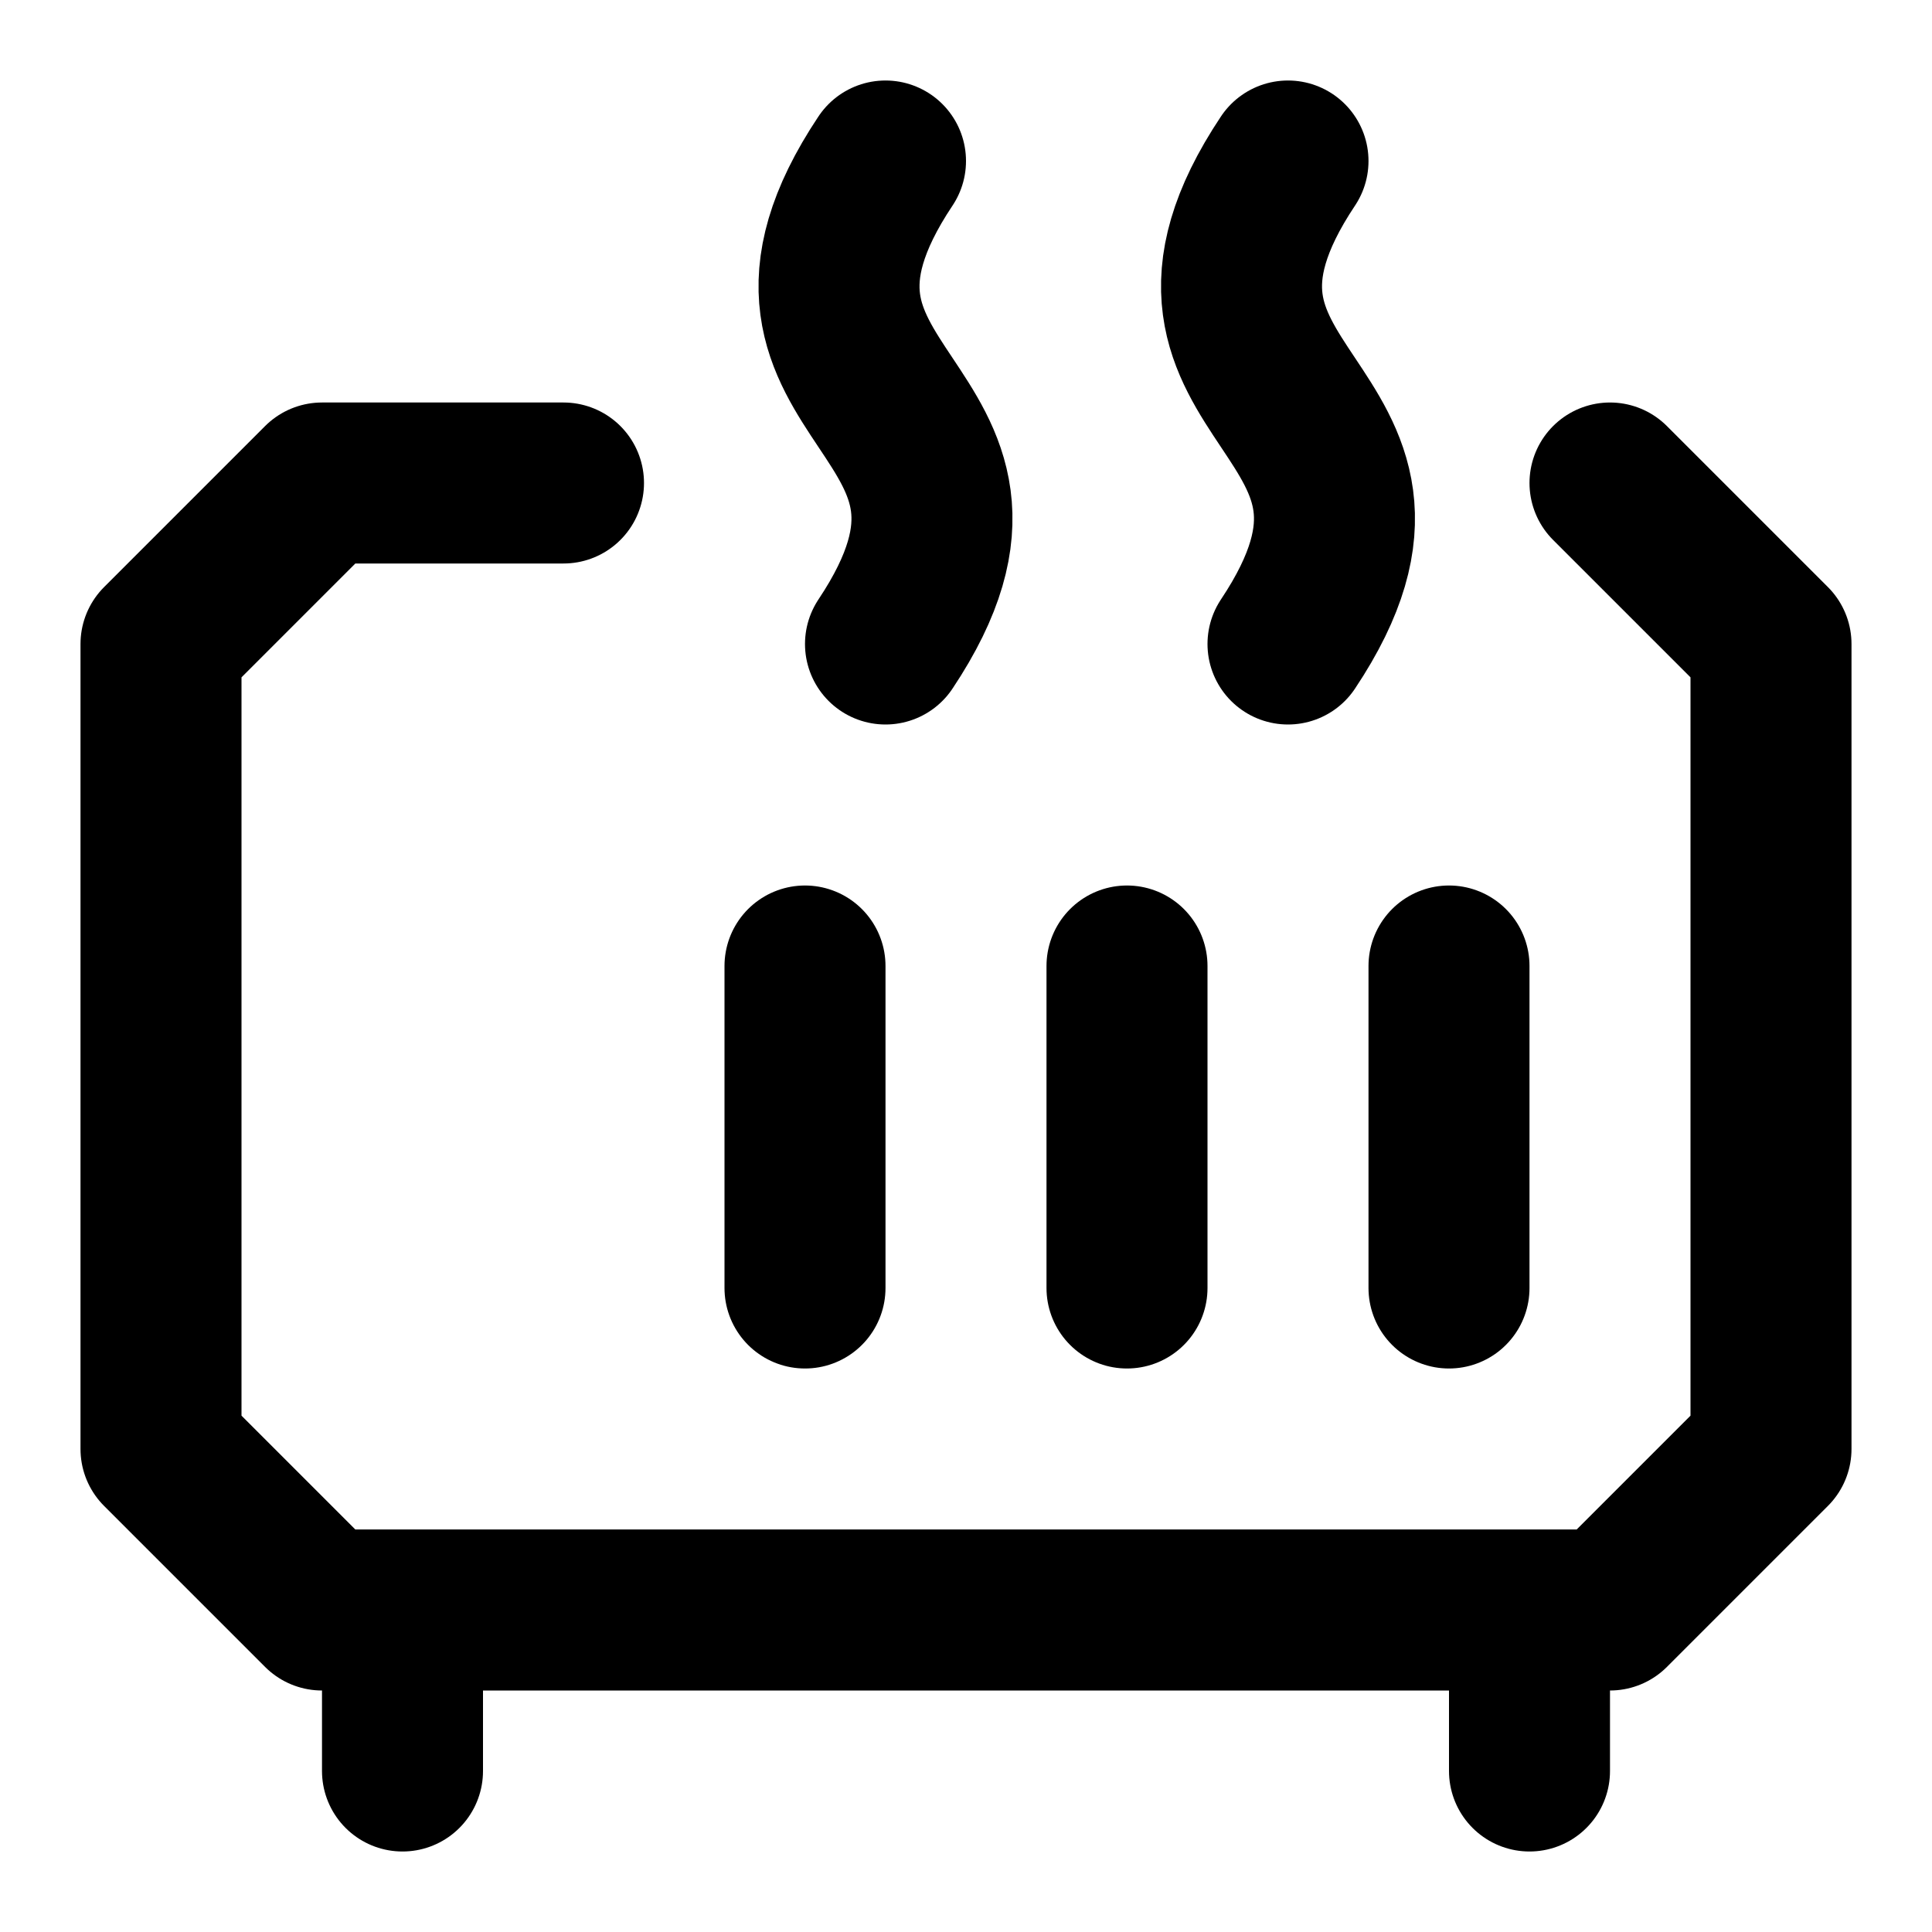 <svg xmlns="http://www.w3.org/2000/svg" width="24" height="24" fill="none" stroke="currentColor" stroke-linecap="round" stroke-linejoin="round" stroke-width="2" viewBox="0 0 24 24"><path d="M11 8c2-3-2-3 0-6m5 6c2-3-2-3 0-6m-6 14v-4m4 4v-4m4 4v-4"/><path d="m20 6 2 2v10l-2 2H4l-2-2V8l2-2h3M5 20v2m14-2v2"/></svg>